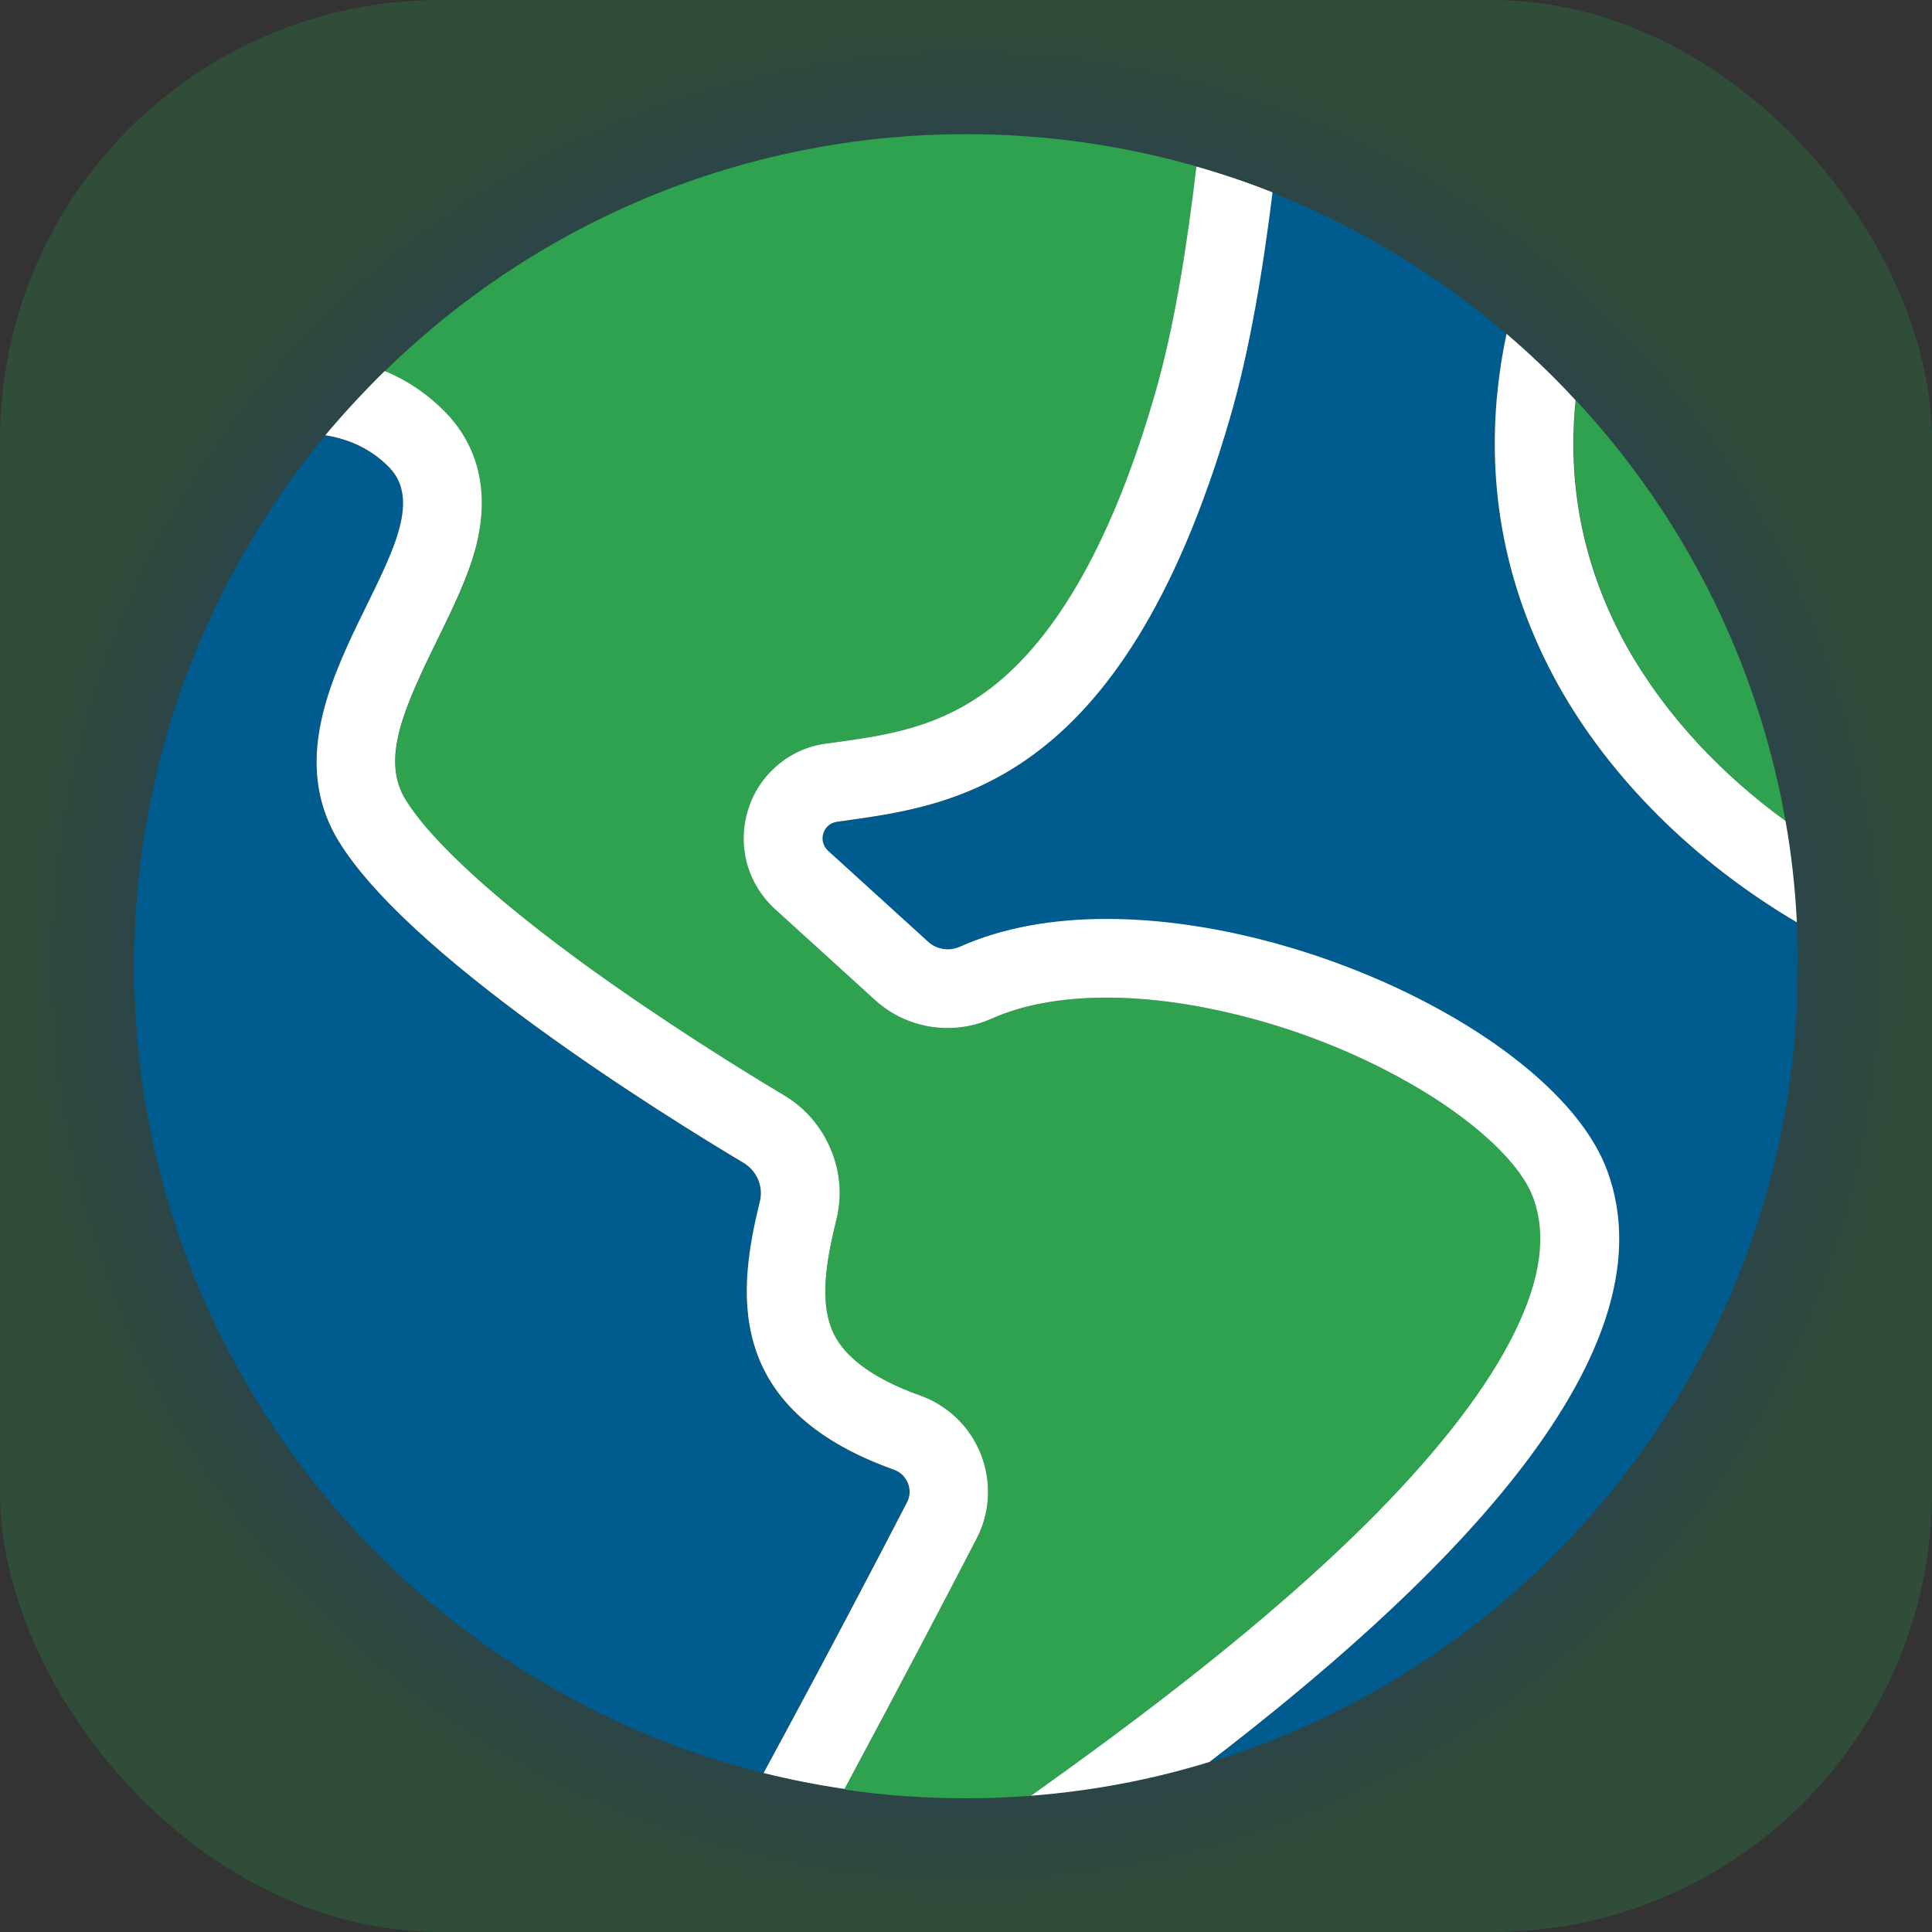 <svg width="360" height="360" viewBox="0 0 360 360" fill="none" xmlns="http://www.w3.org/2000/svg">
<rect x="0" y="0" width="360" height="360" fill="#333333" stroke="none"/>
<rect width="360" height="360" rx="82" fill="url(#paint0_angular)" fill-opacity="0.15"/>
<path d="M256.654 281.897C268.773 269.618 277.4 258.292 282.322 248.184C287.191 238.234 288.303 230.03 285.709 223.097C284.439 219.763 281.264 215.741 276.818 211.718C271.684 207.167 264.963 202.774 257.289 198.911C249.403 194.941 240.67 191.66 231.991 189.437C222.941 187.108 214.261 185.891 206.269 185.891C197.854 185.891 190.656 187.214 184.835 189.808C182.241 190.972 179.489 191.554 176.631 191.554C171.604 191.554 166.787 189.702 163.083 186.315L144.453 169.379C141.86 166.997 140.007 163.98 139.161 160.54C138.367 157.418 138.473 154.083 139.425 150.961C140.378 147.838 142.177 145.086 144.559 142.916C147.152 140.588 150.381 139.106 153.874 138.576C154.509 138.471 155.144 138.418 155.832 138.312C165.305 136.989 175.097 135.613 184.835 128.097C197.219 118.518 207.434 100.312 215.108 73.955C218.865 60.989 221.247 45.323 222.993 31.033C209.392 27.117 194.996 25 180.072 25C137.89 25 99.626 41.83 71.682 69.192C75.916 70.992 79.726 73.532 82.955 76.813C87.294 81.259 91.846 89.145 88.776 101.582C87.347 107.457 84.542 113.173 81.526 119.206C75.175 132.173 71.311 141.223 75.228 148.473C77.662 152.76 85.124 162.393 108.253 179.276C123.177 190.178 138.367 199.546 146.094 204.15C150.01 206.479 153.027 209.919 154.773 214.153C156.573 218.387 156.89 222.939 155.832 227.384C154.191 234.053 152.921 240.933 154.509 246.384C155.144 248.501 157.049 254.958 171.445 260.092C176.631 261.944 180.76 265.913 182.771 271.047C184.782 276.181 184.517 281.897 181.977 286.766C177.425 295.498 168.005 313.599 157.314 333.445C164.723 334.557 172.344 335.086 180.072 335.086C184.147 335.086 188.222 334.927 192.244 334.61C210.503 321.537 236.436 302.431 256.654 281.897ZM332.706 152.972C327.414 122.964 313.548 95.972 293.648 74.591C293.595 74.961 293.595 75.384 293.542 75.755C292.166 91.421 295.395 106.398 303.122 120.37C310.478 133.602 321.116 144.557 332.706 152.972Z" fill="#2EA24F"/>
<path d="M334.821 171.919C315.768 160.699 299.944 144.981 290.259 127.516C281.103 110.95 277.292 93.167 278.88 74.538C279.25 70.463 279.833 66.388 280.732 62.259C267.819 51.198 253.106 42.254 237.069 35.903C235.323 49.981 232.888 65.117 229.078 78.137C208.755 147.786 176.206 150.273 155.883 153.184C153.29 153.555 152.284 156.783 154.242 158.582L172.872 175.518C173.877 176.471 175.253 176.947 176.576 176.947C177.317 176.947 178.111 176.788 178.799 176.471C186.844 172.925 196.212 171.337 206.161 171.337C244.32 171.337 290.576 194.624 299.362 218.017C312.752 253.688 265.172 297.774 225.373 328.365C288.83 308.942 334.98 249.93 334.98 180.123C335.033 177.318 334.98 174.619 334.821 171.919ZM166.574 273.905C134.184 262.421 137.73 239.769 141.593 223.891C142.281 221.139 141.064 218.229 138.576 216.747C123.863 207.961 74.749 177.582 62.418 155.619C47.916 129.103 85.017 99.889 72.474 87.081C69.245 83.8 65.223 81.894 60.618 81.153C38.39 107.986 25 142.44 25 180.017C25 252.577 74.908 313.493 142.228 330.376C153.978 308.783 164.457 288.671 168.955 279.939C170.173 277.663 169.061 274.752 166.574 273.905Z" fill="#005C8E"/>
<path d="M299.415 217.963C290.629 194.517 244.373 171.23 206.214 171.23C196.264 171.23 186.844 172.818 178.852 176.417C178.111 176.735 177.37 176.893 176.629 176.893C175.306 176.893 173.93 176.417 172.924 175.464L154.295 158.529C152.337 156.729 153.342 153.501 155.936 153.13C176.259 150.219 208.807 147.732 229.131 78.083C232.941 65.063 235.376 49.927 237.122 35.849C232.518 33.997 227.754 32.409 222.938 31.033C221.245 45.322 218.863 60.988 215.053 73.955C207.378 100.311 197.164 118.517 184.78 128.097C175.041 135.612 165.25 136.988 155.777 138.311C155.142 138.417 154.454 138.47 153.819 138.576C150.326 139.052 147.097 140.587 144.504 142.916C142.069 145.086 140.323 147.838 139.37 150.96C138.418 154.083 138.312 157.364 139.106 160.54C139.952 163.927 141.805 166.996 144.398 169.378L163.028 186.314C166.732 189.701 171.548 191.554 176.576 191.554C179.434 191.554 182.186 190.971 184.78 189.807C190.601 187.214 197.799 185.891 206.214 185.891C214.259 185.891 222.885 187.108 231.936 189.437C240.615 191.659 249.348 194.941 257.234 198.91C264.908 202.774 271.629 207.166 276.763 211.718C281.261 215.687 284.437 219.762 285.654 223.097C288.247 230.03 287.136 238.233 282.267 248.183C277.345 258.239 268.718 269.565 256.598 281.896C236.381 302.431 210.448 321.537 192.136 334.609C203.621 333.709 214.735 331.592 225.373 328.311C265.225 297.721 312.805 253.581 299.415 217.963ZM181.975 286.712C184.515 281.843 184.78 276.127 182.768 270.994C180.757 265.86 176.629 261.891 171.443 260.038C157.047 254.904 155.142 248.448 154.507 246.331C152.919 240.879 154.189 233.999 155.83 227.331C156.941 222.885 156.571 218.333 154.771 214.099C153.025 209.918 150.008 206.425 146.092 204.097C138.365 199.492 123.228 190.125 108.25 179.222C85.175 162.339 77.66 152.707 75.225 148.42C71.256 141.116 75.172 132.066 81.523 119.153C84.487 113.119 87.292 107.403 88.774 101.529C91.844 89.091 87.292 81.206 82.952 76.76C79.724 73.478 75.913 70.885 71.679 69.139C67.816 72.949 64.111 76.919 60.618 81.1C65.223 81.841 69.245 83.746 72.473 87.027C85.016 99.782 47.916 128.997 62.418 155.565C74.749 177.529 123.863 207.907 138.576 216.693C141.011 218.175 142.281 221.033 141.593 223.838C137.729 239.715 134.184 262.314 166.573 273.852C169.061 274.751 170.225 277.609 169.008 279.938C164.509 288.67 154.03 308.729 142.281 330.375C147.203 331.592 152.231 332.598 157.365 333.339C168.002 313.545 177.423 295.498 181.975 286.712ZM332.704 152.971C333.816 159.164 334.504 165.462 334.821 171.866C315.768 160.646 299.944 144.927 290.259 127.462C281.103 110.896 277.292 93.114 278.88 74.484C279.25 70.409 279.832 66.334 280.732 62.206C285.231 66.069 289.571 70.197 293.593 74.59C293.54 74.96 293.54 75.384 293.487 75.754C292.111 91.42 295.339 106.398 303.066 120.37C310.476 133.601 321.114 144.556 332.704 152.971Z" fill="white"/>
<defs>
<radialGradient id="paint0_angular" cx="0" cy="0" r="1" gradientUnits="userSpaceOnUse" gradientTransform="translate(180 180) rotate(90) scale(180)">
<stop offset="0.182" stop-color="#009DF2"/>
<stop offset="0.475" stop-color="#1CEA57"/>
<stop offset="0.603" stop-color="#0098EB"/>
<stop offset="0.673" stop-color="#15EC52"/>
<stop offset="0.798" stop-color="#0095E7"/>
<stop offset="0.989" stop-color="#1EE656"/>
</radialGradient>
</defs>
</svg>

